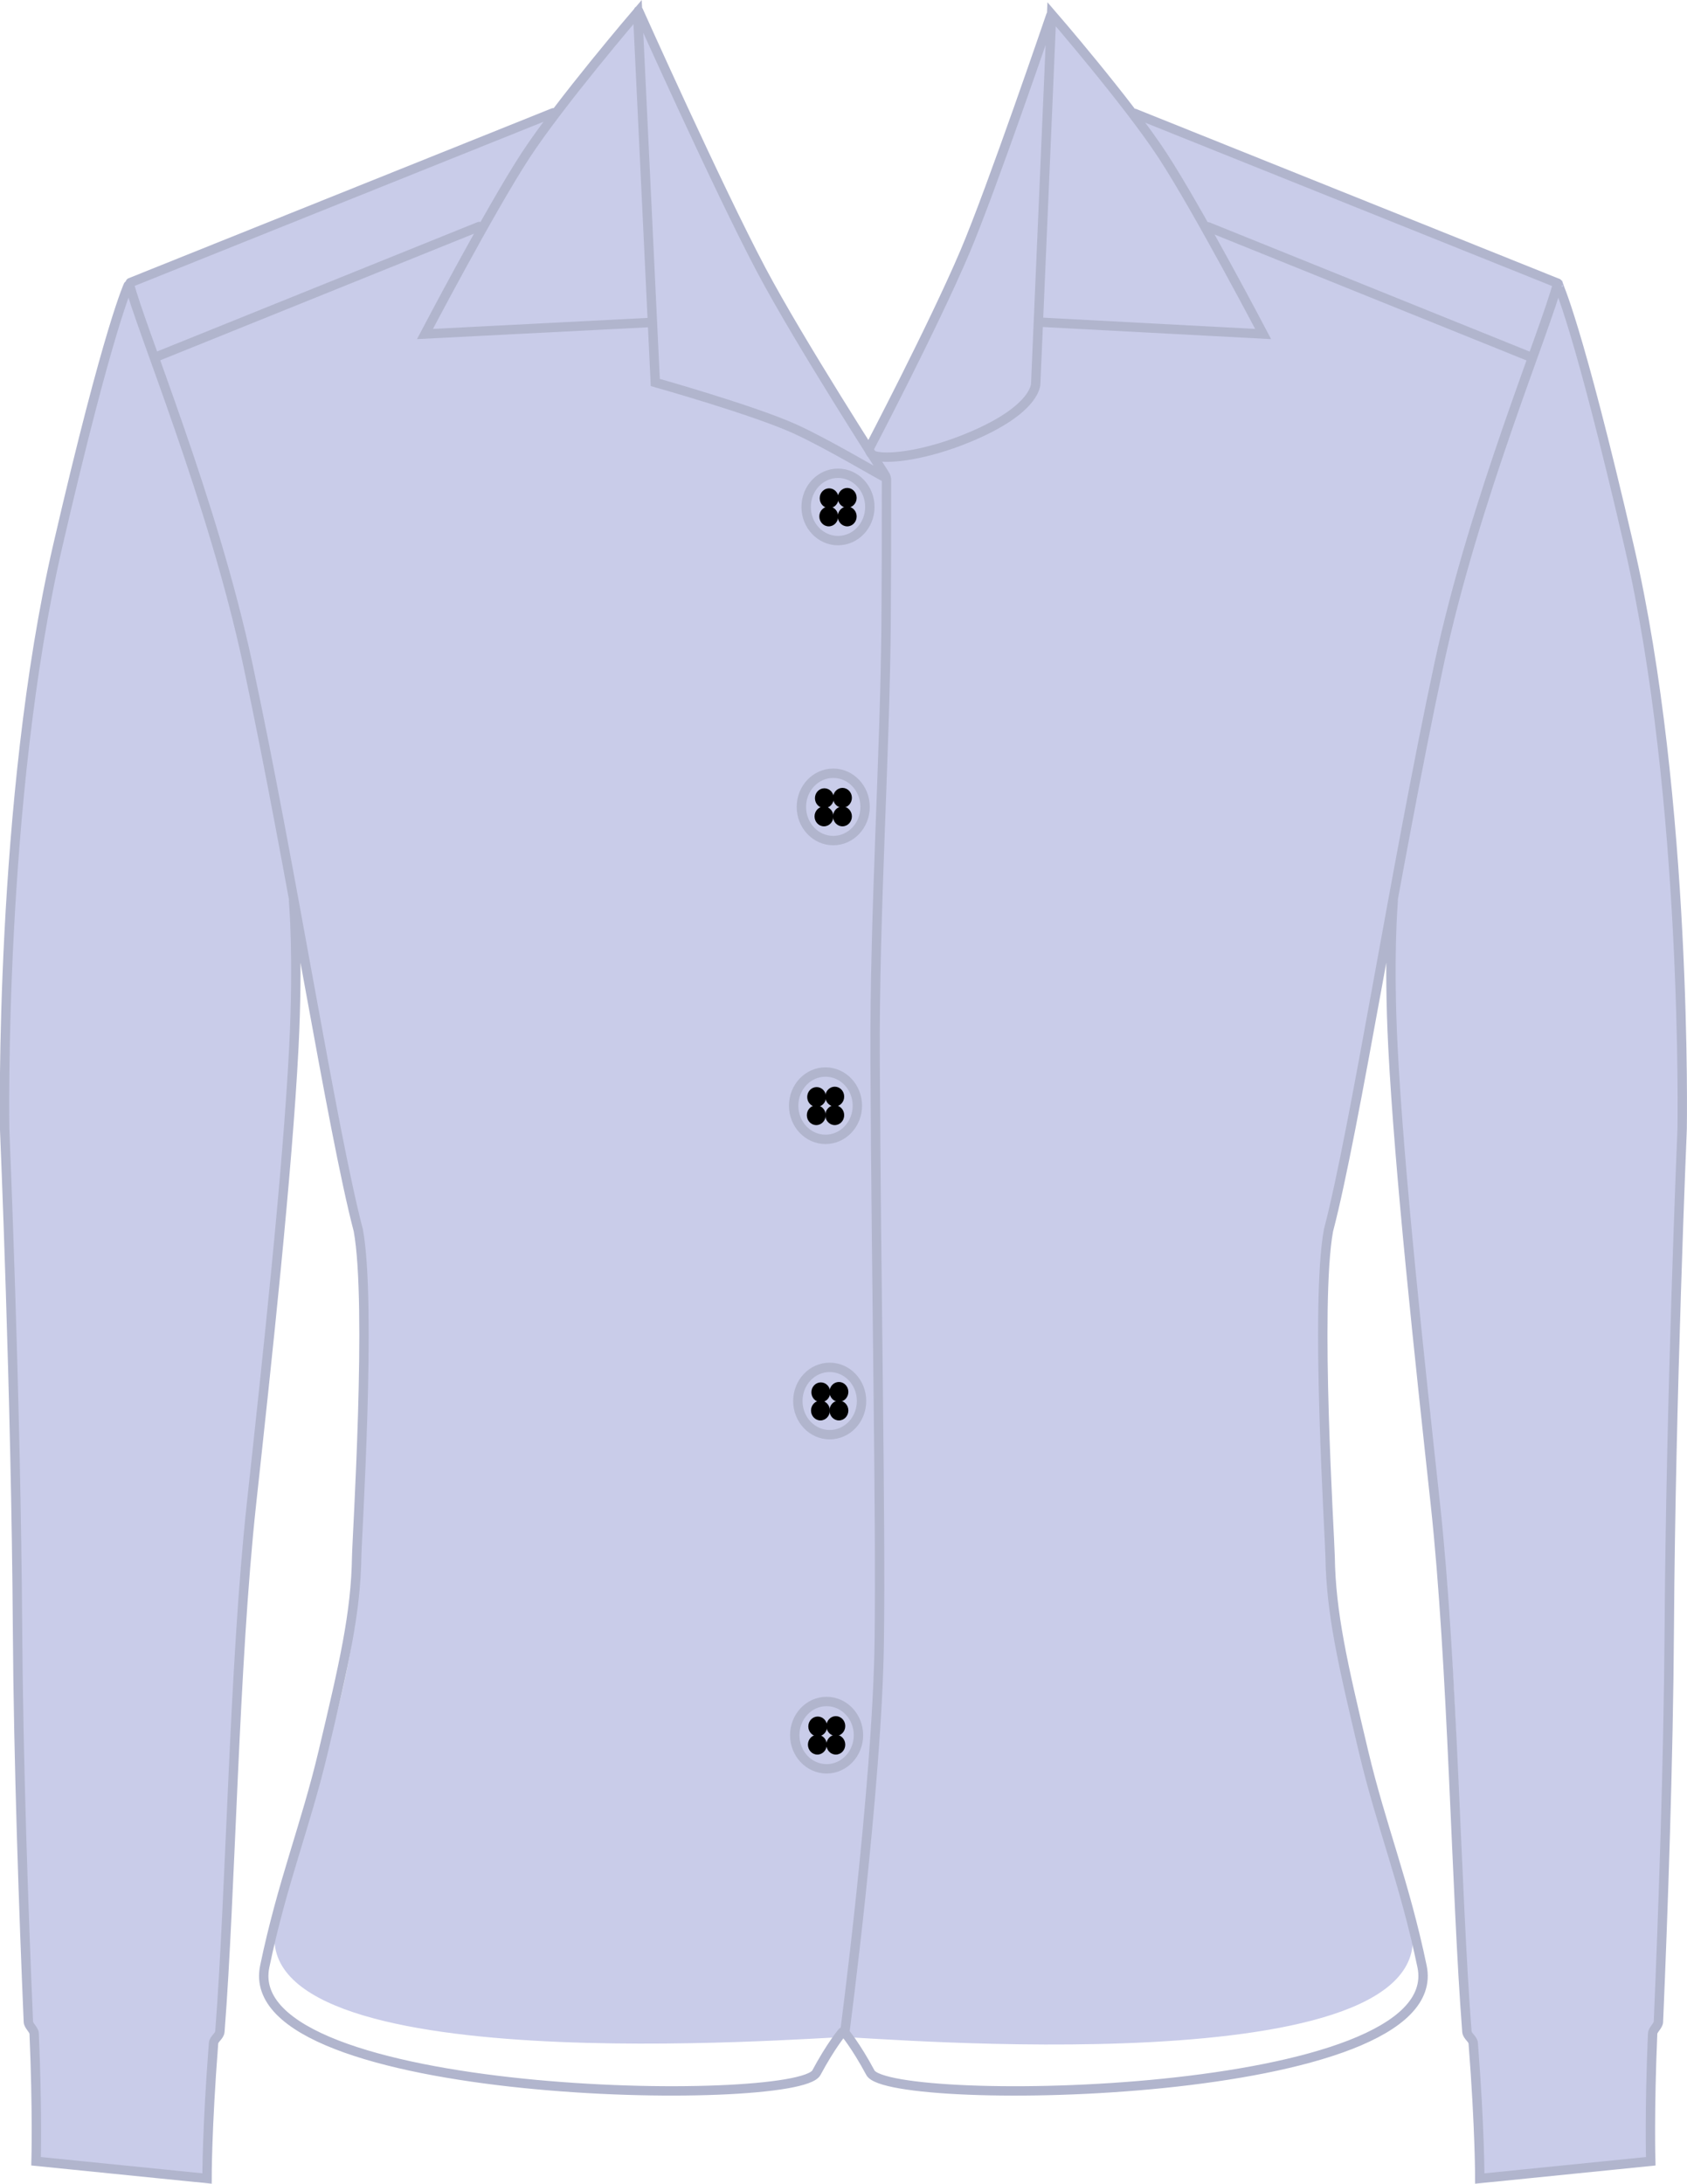 <svg version="1.1" xmlns="http://www.w3.org/2000/svg" xmlns:xlink="http://www.w3.org/1999/xlink" width="89.989" height="116.43" viewBox="0,0,89.989,116.43"><g transform="translate(-195.01,-121.638)"><g data-paper-data="{&quot;isPaintingLayer&quot;:true}" fill-rule="nonzero" stroke-linejoin="miter" stroke-miterlimit="10" stroke-dasharray="" stroke-dashoffset="0" style="mix-blend-mode: normal"><path d="M209.748,224.189c1.505,-6.282 4.571,-13.157 4.281,-19.106c-0.196,-4.019 0.965,-11.195 0.045,-17.208c-0.376,-2.461 -3.174,-16.878 -3.174,-16.878c0,0 -0.42,12.813 -2.005,25.168c-1.152,8.985 -1.559,28.938 -2.159,33.701c-0.086,0.68 -0.238,0.649 -0.298,1.142c-0.394,3.225 -0.342,6.652 -0.342,6.652l-9.009,-0.892c0,0 -0.08,-3.25 -0.224,-6.706c-0.015,-0.364 -0.345,-0.388 -0.364,-0.849c-0.187,-4.451 -0.193,-14.117 -0.497,-22.784c-0.413,-11.764 -0.712,-25.712 -0.712,-25.712c0,0 0.262,-14.463 1.413,-22.195c1.19,-7.991 5.213,-21.699 5.213,-21.699l23.02,-9.369l3.966,-4.928c0,0 3.763,7.856 6.296,12.478c2.533,4.622 6.195,10.295 6.195,10.295c0,0 2.694,-4.927 4.185,-8.297c1.491,-3.37 5.695,-14.49 5.695,-14.49l3.824,5.107l23.252,8.99c0,0 4.274,15.883 5.423,24.107c1.062,7.604 0.84,23.524 0.84,23.524c0,0 -0.216,9.691 -0.554,20.568c-0.283,9.097 -0.285,19.118 -0.487,24.096c-0.027,0.654 -0.362,0.76 -0.382,1.242c-0.139,3.346 -0.368,6.595 -0.368,6.595l-8.699,0.907c0,0 0.028,-3.637 -0.384,-6.972c-0.042,-0.343 -0.403,-0.731 -0.458,-1.162c-0.6,-4.734 -0.16,-15.654 -1.359,-25.084c-0.796,-6.265 -1.661,-15.292 -2.186,-22.319c-0.463,-6.195 -0.634,-10.823 -0.634,-10.823c0,0 -2.855,14.038 -3.147,15.853c-1.09,6.772 0.3,13.504 0.072,17.937c-0.308,5.984 2.781,12.946 4.251,19.188c2.046,8.691 -28.865,5.978 -30.248,5.987c-1.806,0.012 -32.334,2.504 -30.281,-6.065z" fill="#c9cce9" stroke="none" stroke-width="0" stroke-linecap="butt"/><path d="M210.67,169.681c0,0 0.262,2.938 0.014,7.805c-0.339,6.661 -1.418,16.586 -2.26,24.333c-0.936,8.622 -1.104,20.699 -1.684,28.136c-0.019,0.25 -0.321,0.383 -0.339,0.625c-0.356,4.595 -0.348,7.211 -0.348,7.211l-9.119,-0.92c0,0 0.077,-2.687 -0.102,-6.811c-0.009,-0.204 -0.3,-0.411 -0.309,-0.622c-0.244,-5.729 -0.533,-13.836 -0.579,-21.003c-0.078,-12.278 -0.686,-26.598 -0.686,-26.598c0,0 -0.306,-17.524 2.829,-31.081c2.741,-11.851 3.81,-14.025 3.814,-14.009c0.603,2.394 4.446,11.527 6.33,20.321c2.334,10.899 4.48,24.78 5.893,30.174c0.722,3.964 -0.072,16.352 -0.088,17.394c-0.046,3 -0.669,5.7 -1.787,10.407c-0.945,3.98 -2.189,6.979 -3.117,11.441c-1.489,7.158 28.408,7.567 29.427,5.665c0.782,-1.46 1.387,-2.168 1.387,-2.168" fill="none" stroke="#b1b5cd" stroke-width="0.5" stroke-linecap="round"/><path d="M242.297,147.175c0.002,2.82 -0.003,5.496 -0.018,7.502c-0.054,7.285 -0.627,15.54 -0.588,23.465c0.06,12.491 0.311,24.394 0.22,31.04c-0.105,7.715 -1.846,20.882 -1.846,20.882" fill="none" stroke="#b1b5cd" stroke-width="0.5" stroke-linecap="round"/><g fill="#c9cce9" stroke="#b1b5cd" stroke-width="0.5" stroke-linecap="round"><path d="M201.96,136.706l22.564,-9.054"/><path d="M203.465,140.617c0,0 12.657,-5.107 17.109,-6.903"/></g><g data-paper-data="{&quot;index&quot;:null}" fill="#c9cce9" stroke="#b1b5cd" stroke-width="0.5" stroke-linecap="round"><path d="M278.099,136.738l-22.564,-9.054"/><path d="M276.594,140.649c0,0 -12.337,-4.977 -17.137,-6.914"/></g><path d="M240.052,229.982c0,0 0.605,0.708 1.387,2.168c1.019,1.902 30.916,1.493 29.427,-5.665c-0.928,-4.462 -2.172,-7.461 -3.117,-11.441c-1.118,-4.707 -1.74,-7.407 -1.787,-10.407c-0.016,-1.042 -0.811,-13.43 -0.088,-17.394c1.414,-5.395 3.559,-19.276 5.893,-30.174c1.883,-8.794 5.727,-17.927 6.33,-20.321c0.004,-0.016 1.073,2.158 3.814,14.009c3.135,13.556 2.829,31.081 2.829,31.081c0,0 -0.608,14.321 -0.686,26.598c-0.046,7.167 -0.335,15.274 -0.579,21.003c-0.009,0.211 -0.3,0.418 -0.309,0.622c-0.179,4.124 -0.102,6.811 -0.102,6.811l-9.119,0.92c0,0 0.008,-2.616 -0.348,-7.211c-0.019,-0.242 -0.32,-0.375 -0.339,-0.625c-0.579,-7.437 -0.748,-19.514 -1.684,-28.136c-0.841,-7.747 -1.92,-17.672 -2.26,-24.333c-0.248,-4.867 0.014,-7.805 0.014,-7.805" data-paper-data="{&quot;index&quot;:null}" fill="none" stroke="#b1b5cd" stroke-width="0.5" stroke-linecap="round"/><g fill="#c9cce9" stroke="#b1b5cd" stroke-width="0.5" stroke-linecap="round"><path d="M229.706,138.832l-12.027,0.615c0,0 3.48,-6.633 5.355,-9.506c1.846,-2.829 5.987,-7.662 5.987,-7.662l0.944,19.752c0,0 5.257,1.479 7.453,2.478c1.686,0.767 4.226,2.288 4.823,2.591c0.111,0.057 -0.085,-0.243 -0.085,-0.243c0,0 -4.491,-6.96 -6.544,-10.837c-2.325,-4.392 -6.545,-13.811 -6.545,-13.811"/><path d="M251.066,122.45c0,0 -3.163,9.275 -4.589,12.626c-1.69,3.97 -5.105,10.481 -5.105,10.481c0,0 0.026,0.318 0.322,0.393c0.79,0.202 2.788,-0.071 4.986,-0.982c3.676,-1.522 3.579,-2.898 3.579,-2.898l0.847,-19.673c0,0 4.082,4.714 5.928,7.544c1.875,2.873 5.355,9.506 5.355,9.506l-11.935,-0.633" data-paper-data="{&quot;index&quot;:null}"/></g><g stroke-linecap="butt"><path d="M240.967,196.337c0,0.992 -0.761,1.795 -1.699,1.795c-0.939,0 -1.699,-0.804 -1.699,-1.795c0,-0.992 0.761,-1.795 1.699,-1.795c0.939,0 1.699,0.804 1.699,1.795z" fill="#c9cce9" stroke="#b1b5cd" stroke-width="0.5"/><path d="M238.775,197.372c-0.278,0 -0.503,-0.236 -0.503,-0.528c0,-0.292 0.225,-0.528 0.503,-0.528c0.278,0 0.503,0.236 0.503,0.528c0,0.292 -0.225,0.528 -0.503,0.528z" fill="#000000" stroke="#000000" stroke-width="0"/><path d="M239.76,197.372c-0.278,0 -0.503,-0.236 -0.503,-0.528c0,-0.292 0.225,-0.528 0.503,-0.528c0.278,0 0.503,0.236 0.503,0.528c0,0.292 -0.225,0.528 -0.503,0.528z" fill="#000000" stroke="#000000" stroke-width="0"/><path d="M238.795,196.4c-0.278,0 -0.503,-0.236 -0.503,-0.528c0,-0.292 0.225,-0.528 0.503,-0.528c0.278,0 0.503,0.236 0.503,0.528c0,0.292 -0.225,0.528 -0.503,0.528z" fill="#000000" stroke="#000000" stroke-width="0"/><path d="M239.76,196.379c-0.278,0 -0.503,-0.236 -0.503,-0.528c0,-0.292 0.225,-0.528 0.503,-0.528c0.278,0 0.503,0.236 0.503,0.528c0,0.292 -0.225,0.528 -0.503,0.528z" fill="#000000" stroke="#000000" stroke-width="0"/><path d="M240.744,180.591c0,0.992 -0.761,1.795 -1.699,1.795c-0.939,0 -1.699,-0.804 -1.699,-1.795c0,-0.992 0.761,-1.795 1.699,-1.795c0.939,0 1.699,0.804 1.699,1.795z" fill="#c9cce9" stroke="#b1b5cd" stroke-width="0.5"/><path d="M238.552,181.626c-0.278,0 -0.503,-0.236 -0.503,-0.528c0,-0.292 0.225,-0.528 0.503,-0.528c0.278,0 0.503,0.236 0.503,0.528c0,0.292 -0.225,0.528 -0.503,0.528z" fill="#000000" stroke="#b1b5cd" stroke-width="0"/><path d="M239.538,181.626c-0.278,0 -0.503,-0.236 -0.503,-0.528c0,-0.292 0.225,-0.528 0.503,-0.528c0.278,0 0.503,0.236 0.503,0.528c0,0.292 -0.225,0.528 -0.503,0.528z" fill="#000000" stroke="#b1b5cd" stroke-width="0"/><path d="M238.572,180.655c-0.278,0 -0.503,-0.236 -0.503,-0.528c0,-0.292 0.225,-0.528 0.503,-0.528c0.278,0 0.503,0.236 0.503,0.528c0,0.292 -0.225,0.528 -0.503,0.528z" fill="#000000" stroke="#b1b5cd" stroke-width="0"/><path d="M239.538,180.634c-0.278,0 -0.503,-0.236 -0.503,-0.528c0,-0.292 0.225,-0.528 0.503,-0.528c0.278,0 0.503,0.236 0.503,0.528c0,0.292 -0.225,0.528 -0.503,0.528z" fill="#000000" stroke="#b1b5cd" stroke-width="0"/><path d="M241.156,164.661c0,0.992 -0.761,1.795 -1.699,1.795c-0.939,0 -1.699,-0.804 -1.699,-1.795c0,-0.992 0.761,-1.795 1.699,-1.795c0.939,0 1.699,0.804 1.699,1.795z" fill="#c9cce9" stroke="#b1b5cd" stroke-width="0.5"/><path d="M238.963,165.696c-0.278,0 -0.503,-0.236 -0.503,-0.528c0,-0.292 0.225,-0.528 0.503,-0.528c0.278,0 0.503,0.236 0.503,0.528c0,0.292 -0.225,0.528 -0.503,0.528z" fill="#000000" stroke="#000000" stroke-width="0"/><path d="M239.949,165.696c-0.278,0 -0.503,-0.236 -0.503,-0.528c0,-0.292 0.225,-0.528 0.503,-0.528c0.278,0 0.503,0.236 0.503,0.528c0,0.292 -0.225,0.528 -0.503,0.528z" fill="#000000" stroke="#000000" stroke-width="0"/><path d="M238.984,164.724c-0.278,0 -0.503,-0.236 -0.503,-0.528c0,-0.292 0.225,-0.528 0.503,-0.528c0.278,0 0.503,0.236 0.503,0.528c0,0.292 -0.225,0.528 -0.503,0.528z" fill="#000000" stroke="#000000" stroke-width="0"/><path d="M239.949,164.703c-0.278,0 -0.503,-0.236 -0.503,-0.528c0,-0.292 0.225,-0.528 0.503,-0.528c0.278,0 0.503,0.236 0.503,0.528c0,0.292 -0.225,0.528 -0.503,0.528z" fill="#000000" stroke="#000000" stroke-width="0"/><path d="M241.41,148.667c0,0.992 -0.761,1.795 -1.699,1.795c-0.939,0 -1.699,-0.804 -1.699,-1.795c0,-0.992 0.761,-1.795 1.699,-1.795c0.939,0 1.699,0.804 1.699,1.795z" fill="#c9cce9" stroke="#b1b5cd" stroke-width="0.5"/><path d="M239.218,149.702c-0.278,0 -0.503,-0.236 -0.503,-0.528c0,-0.292 0.225,-0.528 0.503,-0.528c0.278,0 0.503,0.236 0.503,0.528c0,0.292 -0.225,0.528 -0.503,0.528z" fill="#000000" stroke="#000000" stroke-width="0"/><path d="M240.203,149.702c-0.278,0 -0.503,-0.236 -0.503,-0.528c0,-0.292 0.225,-0.528 0.503,-0.528c0.278,0 0.503,0.236 0.503,0.528c0,0.292 -0.225,0.528 -0.503,0.528z" fill="#000000" stroke="#000000" stroke-width="0"/><path d="M239.238,148.731c-0.278,0 -0.503,-0.236 -0.503,-0.528c0,-0.292 0.225,-0.528 0.503,-0.528c0.278,0 0.503,0.236 0.503,0.528c0,0.292 -0.225,0.528 -0.503,0.528z" fill="#000000" stroke="#000000" stroke-width="0"/><path d="M240.203,148.71c-0.278,0 -0.503,-0.236 -0.503,-0.528c0,-0.292 0.225,-0.528 0.503,-0.528c0.278,0 0.503,0.236 0.503,0.528c0,0.292 -0.225,0.528 -0.503,0.528z" fill="#000000" stroke="#000000" stroke-width="0"/><path d="M240.802,214.153c0,0.992 -0.761,1.795 -1.699,1.795c-0.939,0 -1.699,-0.804 -1.699,-1.795c0,-0.992 0.761,-1.795 1.699,-1.795c0.939,0 1.699,0.804 1.699,1.795z" fill="#c9cce9" stroke="#b1b5cd" stroke-width="0.5"/><path d="M238.61,215.188c-0.278,0 -0.503,-0.236 -0.503,-0.528c0,-0.292 0.225,-0.528 0.503,-0.528c0.278,0 0.503,0.236 0.503,0.528c0,0.292 -0.225,0.528 -0.503,0.528z" fill="#000000" stroke="#000000" stroke-width="0"/><path d="M239.595,215.188c-0.278,0 -0.503,-0.236 -0.503,-0.528c0,-0.292 0.225,-0.528 0.503,-0.528c0.278,0 0.503,0.236 0.503,0.528c0,0.292 -0.225,0.528 -0.503,0.528z" fill="#000000" stroke="#000000" stroke-width="0"/><path d="M238.63,214.216c-0.278,0 -0.503,-0.236 -0.503,-0.528c0,-0.292 0.225,-0.528 0.503,-0.528c0.278,0 0.503,0.236 0.503,0.528c0,0.292 -0.225,0.528 -0.503,0.528z" fill="#000000" stroke="#000000" stroke-width="0"/><path d="M239.595,214.195c-0.278,0 -0.503,-0.236 -0.503,-0.528c0,-0.292 0.225,-0.528 0.503,-0.528c0.278,0 0.503,0.236 0.503,0.528c0,0.292 -0.225,0.528 -0.503,0.528z" fill="#000000" stroke="#000000" stroke-width="0"/></g></g></g></svg>